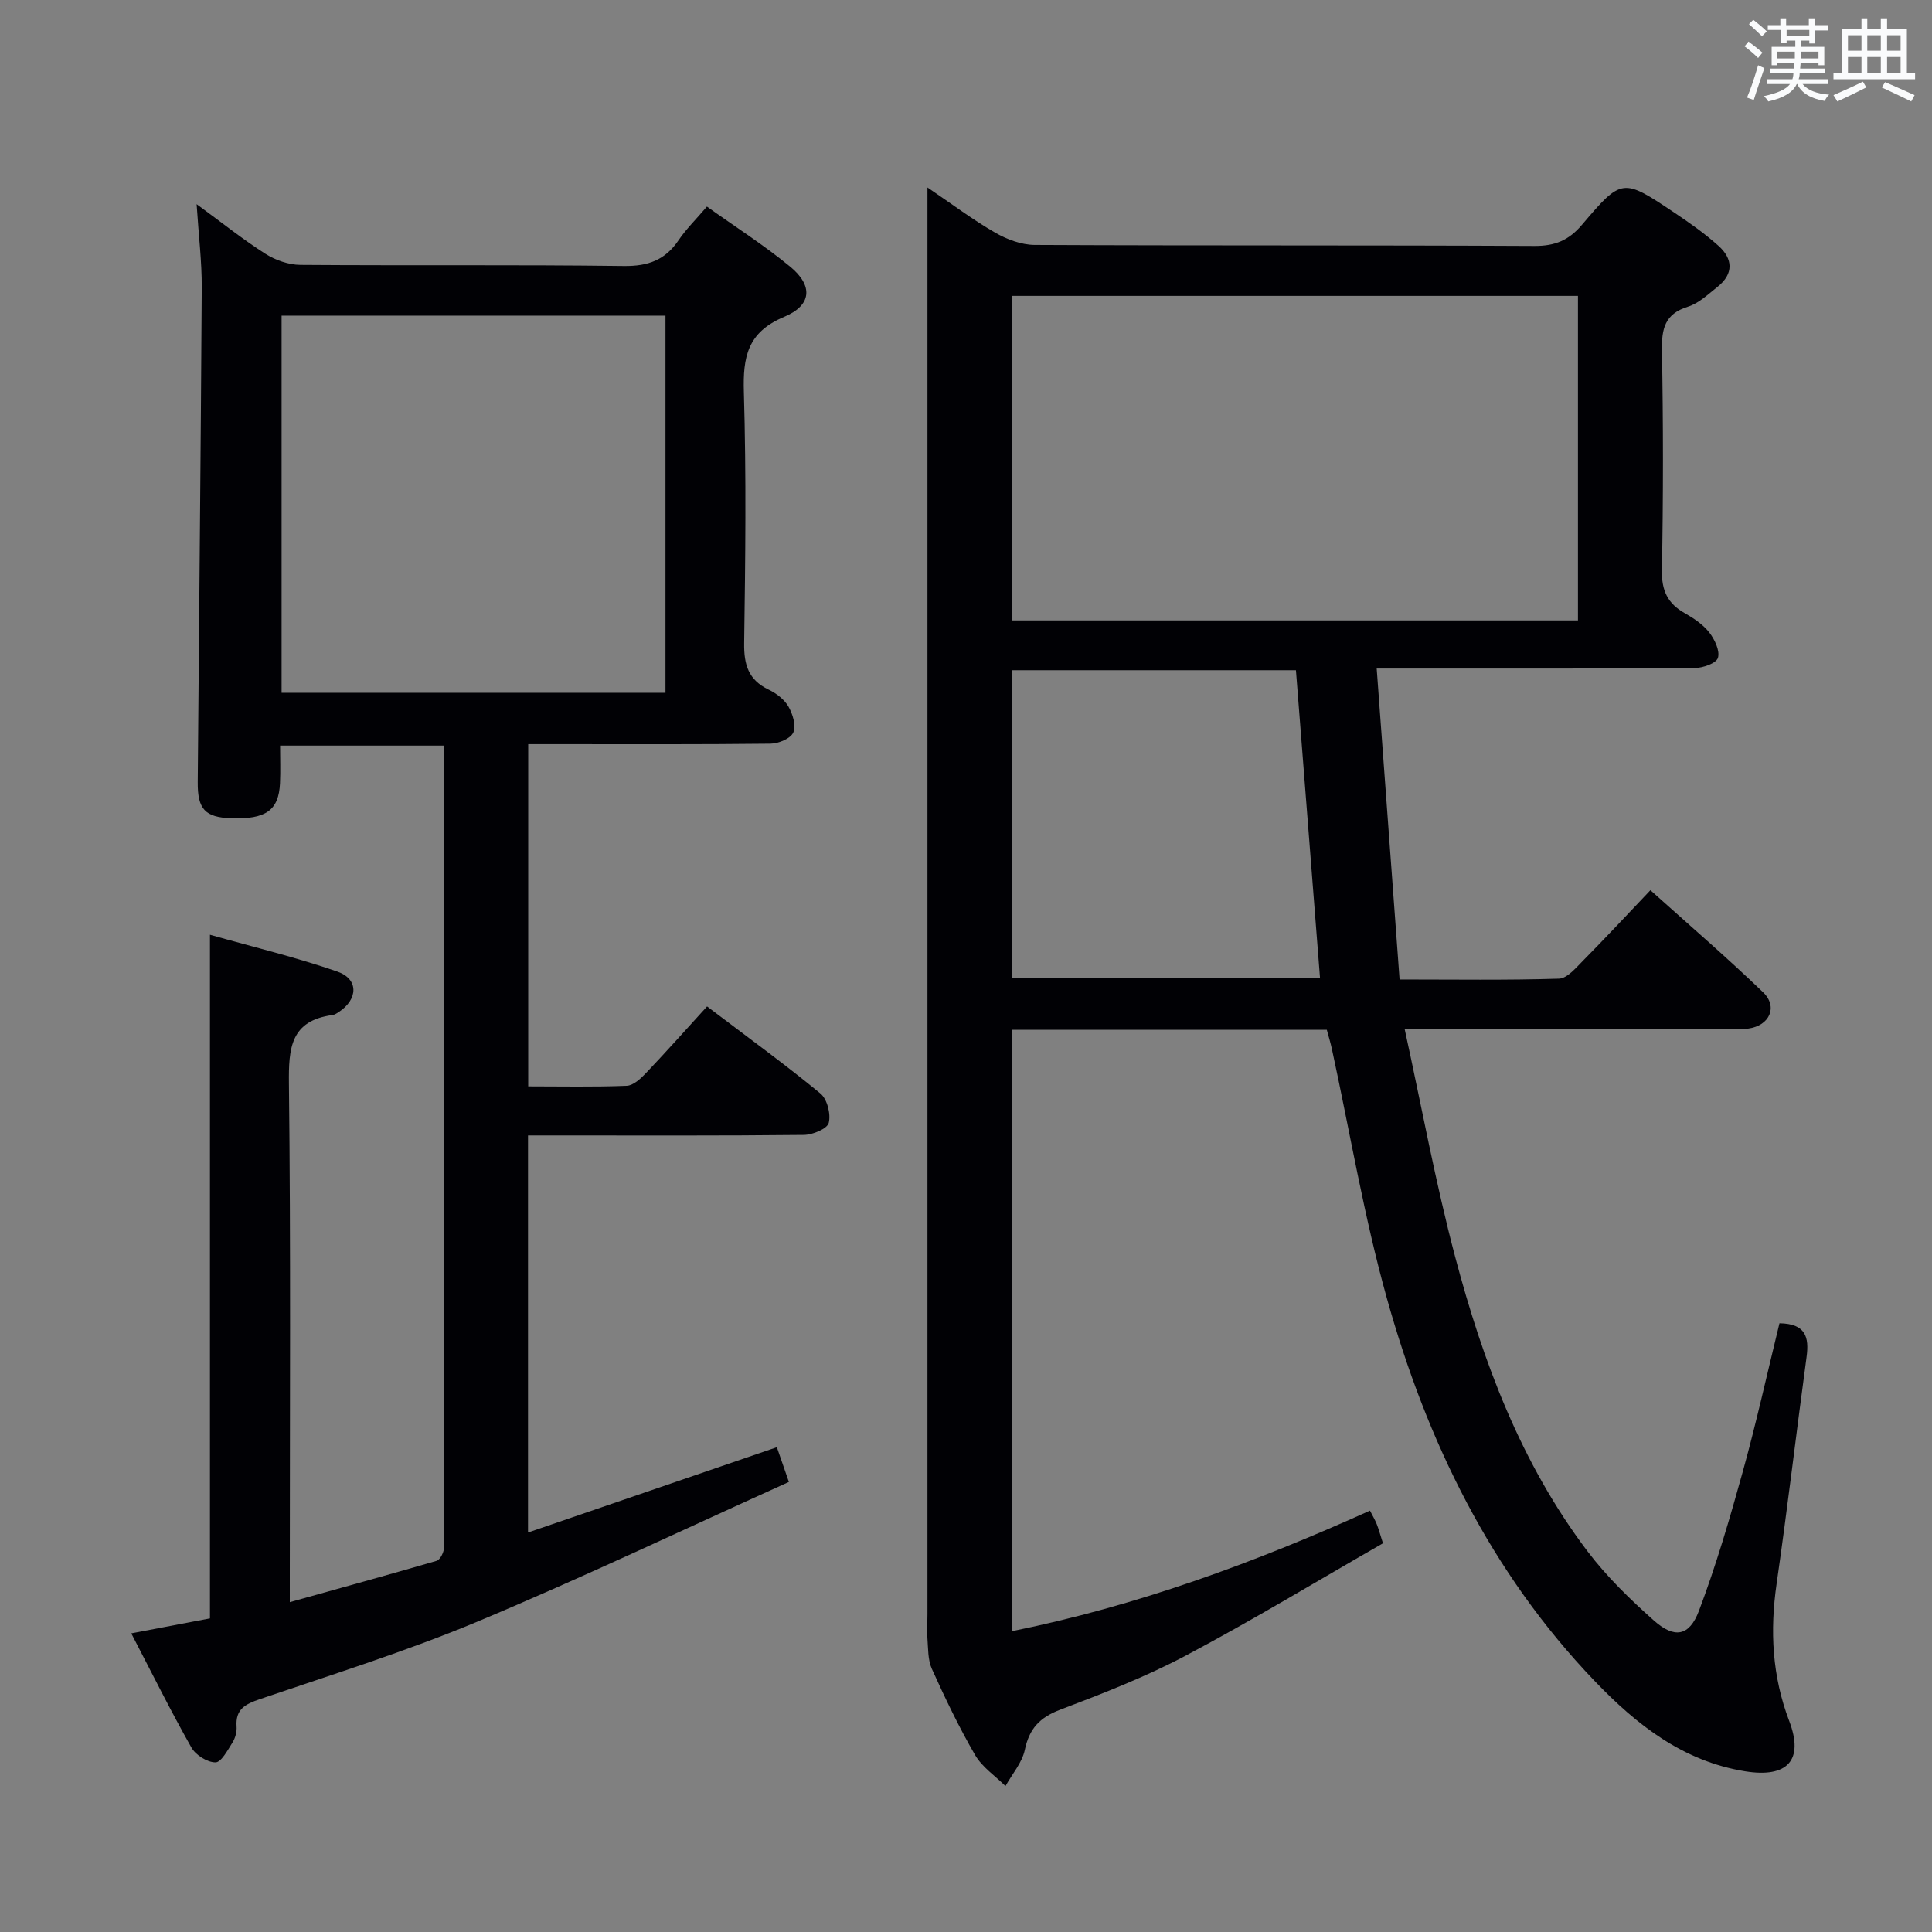 <svg enable-background="new 0 0 400 400" viewBox="0 0 400 400" xmlns="http://www.w3.org/2000/svg"><rect x="0" y="0" width="400" height="400" fill="#808080" stroke="none"/><path d="m368.42 273.97c5.47.08 6.16 2.91 5.61 6.98-2.12 15.64-3.95 31.32-6.2 46.93-1.41 9.75-.93 19.16 2.61 28.44 3.09 8.13-.36 11.82-9.13 10.41-12.88-2.08-22.47-9.64-31.1-18.64-21.6-22.51-34.83-49.76-43.1-79.39-4.72-16.9-7.62-34.32-11.35-51.5-.28-1.29-.67-2.55-1.06-4-21.66 0-43.27 0-65.19 0v124.52c25.85-5.23 50.18-14.16 74.13-24.96.54 1.06 1.04 1.9 1.4 2.8.37.91.62 1.88 1.29 3.96-13.48 7.73-26.94 15.89-40.82 23.25-8.34 4.42-17.23 7.87-26.07 11.23-4.19 1.6-6.34 3.9-7.26 8.28-.56 2.66-2.62 5.01-4.01 7.5-2.13-2.12-4.82-3.9-6.28-6.41-3.34-5.75-6.22-11.79-8.96-17.85-.85-1.88-.75-4.23-.92-6.38-.13-1.65.01-3.33.01-5 0-96.33 0-192.66 0-288.98 0-1.82 0-3.63 0-6.35 5.01 3.39 9.33 6.65 13.99 9.34 2.44 1.41 5.45 2.54 8.2 2.56 34.5.17 69 .03 103.49.21 4.23.02 7.1-1.16 9.83-4.38 8.27-9.74 8.42-9.68 19.12-2.52 3.17 2.12 6.32 4.34 9.15 6.88 2.98 2.67 3.18 5.79-.19 8.47-1.94 1.54-3.89 3.43-6.15 4.13-4.81 1.5-5.45 4.59-5.37 9.07.27 15.16.28 30.33-.01 45.49-.08 4.22 1.18 6.89 4.75 8.9 1.86 1.05 3.77 2.34 5.06 3.99 1.12 1.44 2.24 3.79 1.79 5.25-.35 1.13-3.13 2.1-4.84 2.11-19.66.15-39.33.09-59 .1-1.97 0-3.94 0-6.81 0 1.59 21.65 3.15 42.75 4.74 64.38 11.42 0 22.22.17 32.99-.17 1.71-.05 3.52-2.24 5-3.73 4.56-4.61 8.98-9.36 13.94-14.58 7.91 7.11 15.83 13.91 23.33 21.13 3.13 3.01 1.33 6.92-3.05 7.51-1.31.18-2.66.05-4 .05-20.33 0-40.66 0-61 0-1.63 0-3.26 0-6.17 0 3.54 16.18 6.39 31.83 10.45 47.16 5.76 21.78 13.64 42.81 27.41 61.01 3.98 5.26 8.82 9.96 13.77 14.36 4.25 3.77 7.32 3.24 9.31-2.03 3.56-9.43 6.4-19.15 9.09-28.87 2.79-10.07 5.04-20.28 7.58-30.66zm-158.97-145.52h117.25c0-22.61 0-44.85 0-67.19-39.19 0-78.08 0-117.25 0zm.06 10.31v63.66h63.78c-1.67-21.38-3.32-42.36-4.98-63.66-19.55 0-39.11 0-58.8 0z" fill="#010105"/><path d="m40.71 42.27c5.39 3.94 9.65 7.36 14.23 10.27 2.08 1.32 4.8 2.28 7.25 2.3 22.33.17 44.66-.06 66.99.23 5 .06 8.53-1.23 11.3-5.32 1.57-2.32 3.62-4.33 5.88-6.98 5.81 4.15 11.79 7.96 17.24 12.44 4.76 3.92 4.52 7.98-1.25 10.39-7.6 3.18-8.56 8.3-8.34 15.58.51 17.32.31 34.66.06 51.98-.06 4.45.87 7.61 5.07 9.62 1.59.76 3.25 2.03 4.1 3.51.89 1.55 1.63 3.97 1 5.37-.56 1.26-3.06 2.29-4.72 2.31-14.83.17-29.66.1-44.49.1-1.79 0-3.59 0-5.67 0v70.85c6.85 0 13.62.15 20.38-.12 1.37-.05 2.9-1.47 3.98-2.61 4.24-4.46 8.33-9.06 12.67-13.82 8.55 6.48 16.19 12.03 23.46 18.02 1.41 1.16 2.2 4.28 1.73 6.09-.32 1.23-3.34 2.47-5.16 2.49-17.16.19-34.33.11-51.49.11-1.79 0-3.58 0-5.61 0v82.21c17.37-5.95 34.27-11.74 51.52-17.66.63 1.82 1.32 3.81 2.49 7.19-21.47 9.69-42.75 19.82-64.46 28.91-14.69 6.14-29.96 10.91-45.05 16.05-3.04 1.04-5.09 2.08-4.84 5.68.08 1.1-.27 2.4-.86 3.33-.99 1.57-2.32 4.09-3.51 4.09-1.7 0-4.1-1.51-4.98-3.07-4.24-7.49-8.07-15.21-12.45-23.64 5.87-1.12 11.11-2.12 16.29-3.1 0-47.05 0-93.8 0-141.54 8.83 2.5 17.75 4.64 26.38 7.63 4.43 1.53 4.31 5.72.32 8.35-.41.27-.87.58-1.33.64-8.69 1.17-9.1 6.86-9.02 14.2.39 33.64.18 67.3.18 100.96v6.4c10.45-2.92 20.43-5.66 30.37-8.55.67-.19 1.29-1.36 1.48-2.18.26-1.11.08-2.32.08-3.48 0-52.66 0-105.32 0-157.97 0-1.63 0-3.26 0-5.16-11.4 0-22.31 0-33.94 0 0 2.61.1 5.21-.02 7.8-.26 5.62-2.93 7.49-10.13 7.24-5.36-.19-6.95-1.86-6.9-7.47.28-34.14.63-68.28.83-102.42.03-5.3-.63-10.61-1.06-17.25zm97.07 23.08c-26.81 0-53.16 0-79.48 0v78.08h79.48c0-26.15 0-51.91 0-78.08z" fill="#010105"/><g fill="#fafbfc"><path d="m361.2 9.6.8-1c.9.7 1.9 1.4 2.9 2.3l-.9 1.1c-1-1-2-1.8-2.8-2.4zm.5 10.6c.9-2.1 1.6-4.3 2.3-6.7.4.2.8.4 1.3.6-.7 2.1-1.5 4.3-2.2 6.6zm.4-15.2.9-.9c1 .8 2 1.6 2.8 2.4l-1 1c-.9-.9-1.8-1.7-2.7-2.5zm12.5-1.2h1.2v1.4h2.7v1.1h-2.7v2.7h-1.2v-.6h-1.8v1.3h4.9v3.8h-1.2v-.5h-3.7c0 .4-.1.9-.1 1.2h5.1v1h-5.2c0 .5-.1.9-.2 1.2h6v1h-5.2c1.1 1.3 2.9 2 5.5 2.2-.4.4-.7.8-.9 1.3-2.9-.5-4.8-1.6-5.7-3.5h-.1c-.8 1.7-2.7 2.9-5.9 3.6-.2-.4-.6-.8-.9-1.1 2.8-.6 4.6-1.4 5.4-2.5h-4.8v-1h5.3c.1-.3.2-.7.2-1.2h-4.9v-1h5c0-.4 0-.8.1-1.2h-3.5v.5h-1.2v-3.8h4.9v-1.3h-1.8v.5h-1.2v-2.7h-2.7v-1h2.6v-1.4h1.2v1.4h4.7v-1.4zm-6.6 8.3h3.6c0-.4 0-.9 0-1.4h-3.6zm1.9-4.6h4.7v-1.3h-4.7zm6.6 3.2h-3.7v1.4h3.7z"/><path d="m385.3 3.8h1.3v2.2h2.8v-2.2h1.3v2.2h4.1v9.1h1.7v1.3h-16.9v-1.3h1.7v-9.1h4.1v-2.2zm.4 13.1.7 1.2c-1.8.9-3.8 1.9-6 2.9-.2-.4-.5-.8-.8-1.3 2.3-1 4.3-1.9 6.1-2.8zm-3.1-6.4h2.8v-3.2h-2.8zm0 4.6h2.8v-3.3h-2.8zm4-4.6h2.8v-3.2h-2.8zm0 4.6h2.8v-3.3h-2.8zm3.7 1.9c2.1.9 4.1 1.8 6.1 2.7l-.7 1.3c-2.2-1.1-4.2-2-6.1-2.9zm3.2-9.7h-2.8v3.2h2.8zm-2.8 7.8h2.8v-3.3h-2.8z"/></g></svg>